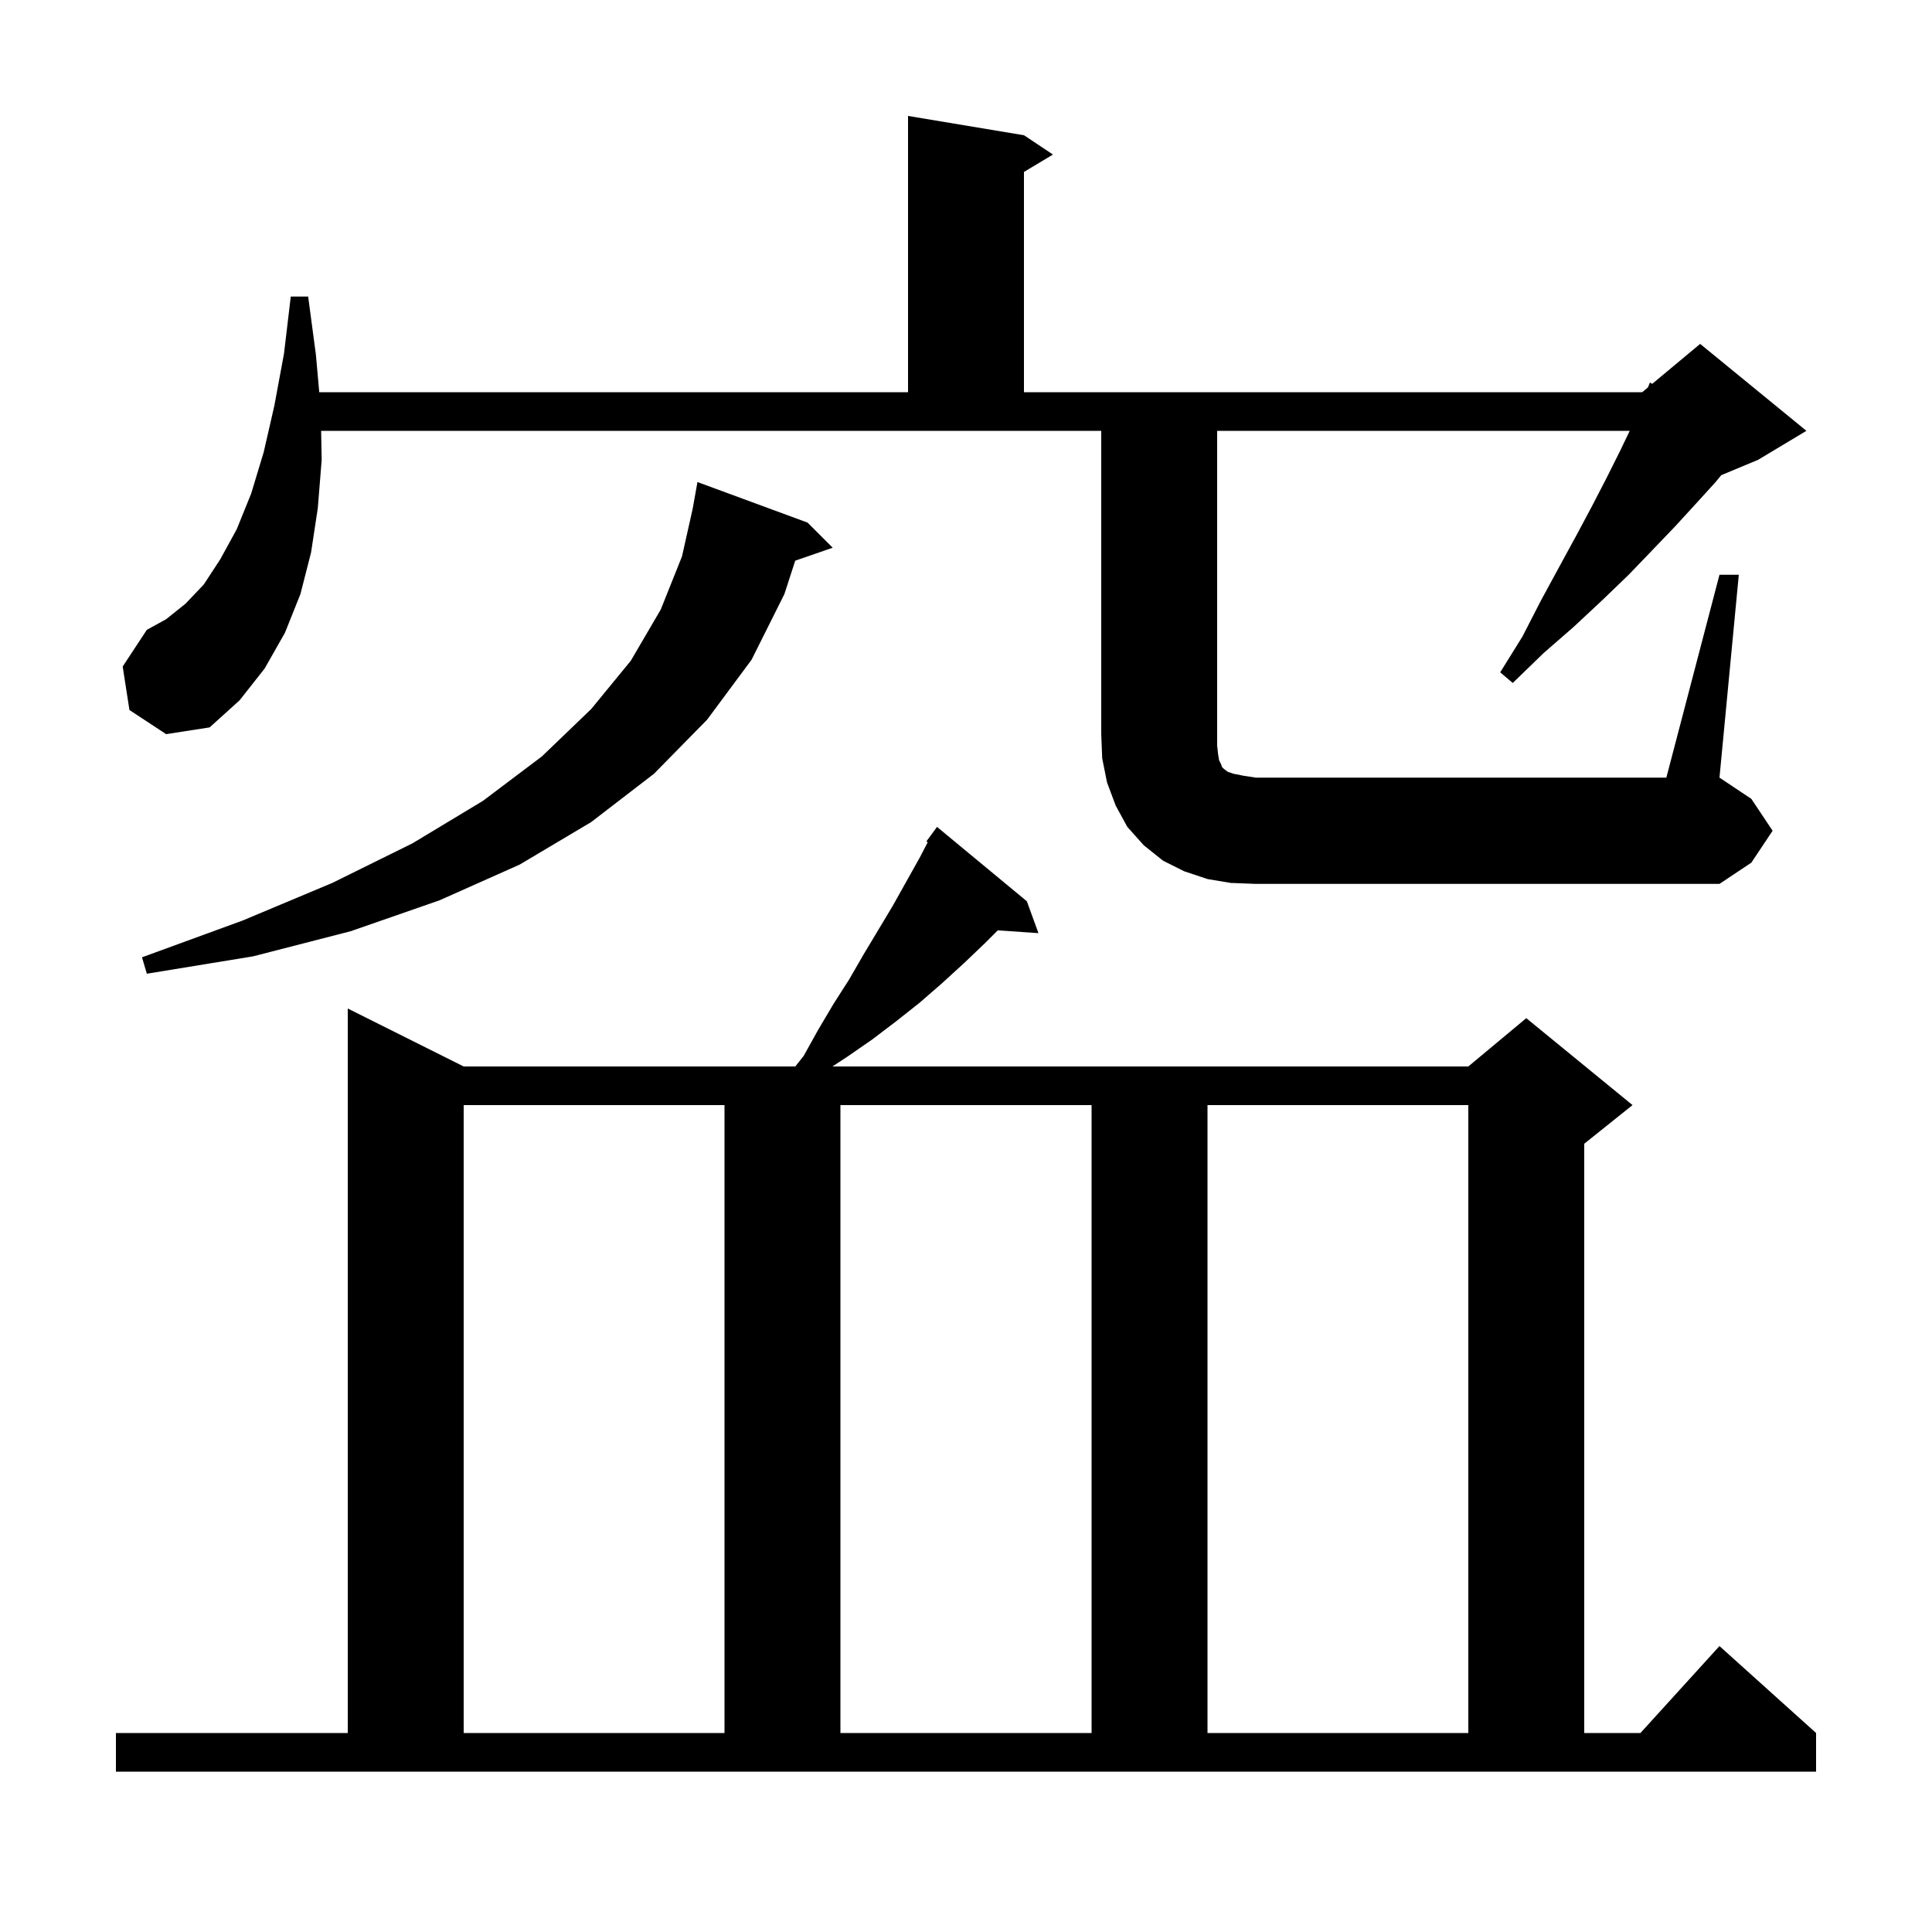 <svg xmlns="http://www.w3.org/2000/svg" xmlns:xlink="http://www.w3.org/1999/xlink" version="1.1" baseProfile="full" viewBox="0 0 200 200" width="200" height="200">
<g fill="black">
<path d="M 12.0 179.4 L 36.0 179.4 L 36.0 104.4 L 48.0 110.4 L 82.329 110.4 L 83.2 109.3 L 84.7 106.6 L 86.3 103.9 L 87.9 101.4 L 89.4 98.8 L 92.4 93.8 L 95.2 88.8 L 96.04 87.184 L 95.9 87.1 L 97.0 85.6 L 106.3 93.3 L 107.5 96.6 L 103.29 96.31 L 102.0 97.6 L 99.8 99.7 L 97.5 101.8 L 95.2 103.8 L 92.8 105.7 L 90.3 107.6 L 87.7 109.4 L 86.171 110.4 L 152.0 110.4 L 158.0 105.4 L 169.0 114.4 L 164.0 118.4 L 164.0 179.4 L 169.818 179.4 L 178.0 170.4 L 188.0 179.4 L 188.0 183.4 L 12.0 183.4 Z M 48.0 114.4 L 48.0 179.4 L 75.0 179.4 L 75.0 114.4 Z M 87.0 114.4 L 87.0 179.4 L 113.0 179.4 L 113.0 114.4 Z M 125.0 114.4 L 125.0 179.4 L 152.0 179.4 L 152.0 114.4 Z M 83.6 54.1 L 86.2 56.7 L 82.322 58.04 L 81.2 61.5 L 77.8 68.3 L 73.2 74.5 L 67.7 80.1 L 61.2 85.1 L 53.8 89.5 L 45.5 93.2 L 36.3 96.4 L 26.2 99.0 L 15.2 100.8 L 14.7 99.1 L 25.1 95.3 L 34.4 91.4 L 42.7 87.3 L 50.0 82.9 L 56.1 78.3 L 61.2 73.4 L 65.3 68.4 L 68.4 63.1 L 70.6 57.6 L 71.707 52.662 L 72.2 49.9 Z M 178.0 59.5 L 180.0 59.5 L 178.0 80.5 L 181.3 82.7 L 183.5 86.0 L 181.3 89.3 L 178.0 91.5 L 130.0 91.5 L 127.4 91.4 L 125.0 91.0 L 122.6 90.2 L 120.4 89.1 L 118.4 87.5 L 116.7 85.6 L 115.5 83.4 L 114.6 81.0 L 114.1 78.5 L 114.0 76.0 L 114.0 44.6 L 33.243 44.6 L 33.3 47.6 L 32.9 52.6 L 32.2 57.2 L 31.1 61.5 L 29.5 65.5 L 27.4 69.2 L 24.8 72.5 L 21.7 75.3 L 17.2 76.0 L 13.4 73.5 L 12.7 69.0 L 15.2 65.2 L 17.2 64.1 L 19.2 62.5 L 21.1 60.5 L 22.8 57.9 L 24.5 54.8 L 26.0 51.1 L 27.3 46.8 L 28.4 42.0 L 29.4 36.6 L 30.1 30.7 L 31.9 30.7 L 32.7 36.7 L 33.048 40.6 L 94.0 40.6 L 94.0 12.0 L 106.0 14.0 L 109.0 16.0 L 106.0 17.8 L 106.0 40.6 L 170.0 40.6 L 170.593 40.106 L 170.8 39.6 L 171.035 39.737 L 176.0 35.6 L 187.0 44.6 L 182.0 47.6 L 178.179 49.192 L 177.6 49.9 L 175.6 52.1 L 173.4 54.5 L 171.1 56.9 L 168.6 59.5 L 165.9 62.1 L 162.9 64.9 L 159.8 67.6 L 156.6 70.7 L 155.3 69.6 L 157.6 65.9 L 159.5 62.2 L 161.4 58.7 L 163.2 55.4 L 164.8 52.4 L 166.3 49.5 L 167.7 46.7 L 168.708 44.6 L 126.0 44.6 L 126.0 77.2 L 126.1 78.1 L 126.2 78.7 L 126.4 79.1 L 126.5 79.4 L 126.7 79.6 L 127.1 79.9 L 127.7 80.1 L 128.7 80.3 L 130.0 80.5 L 172.5 80.5 Z " />
</g>
</svg>
